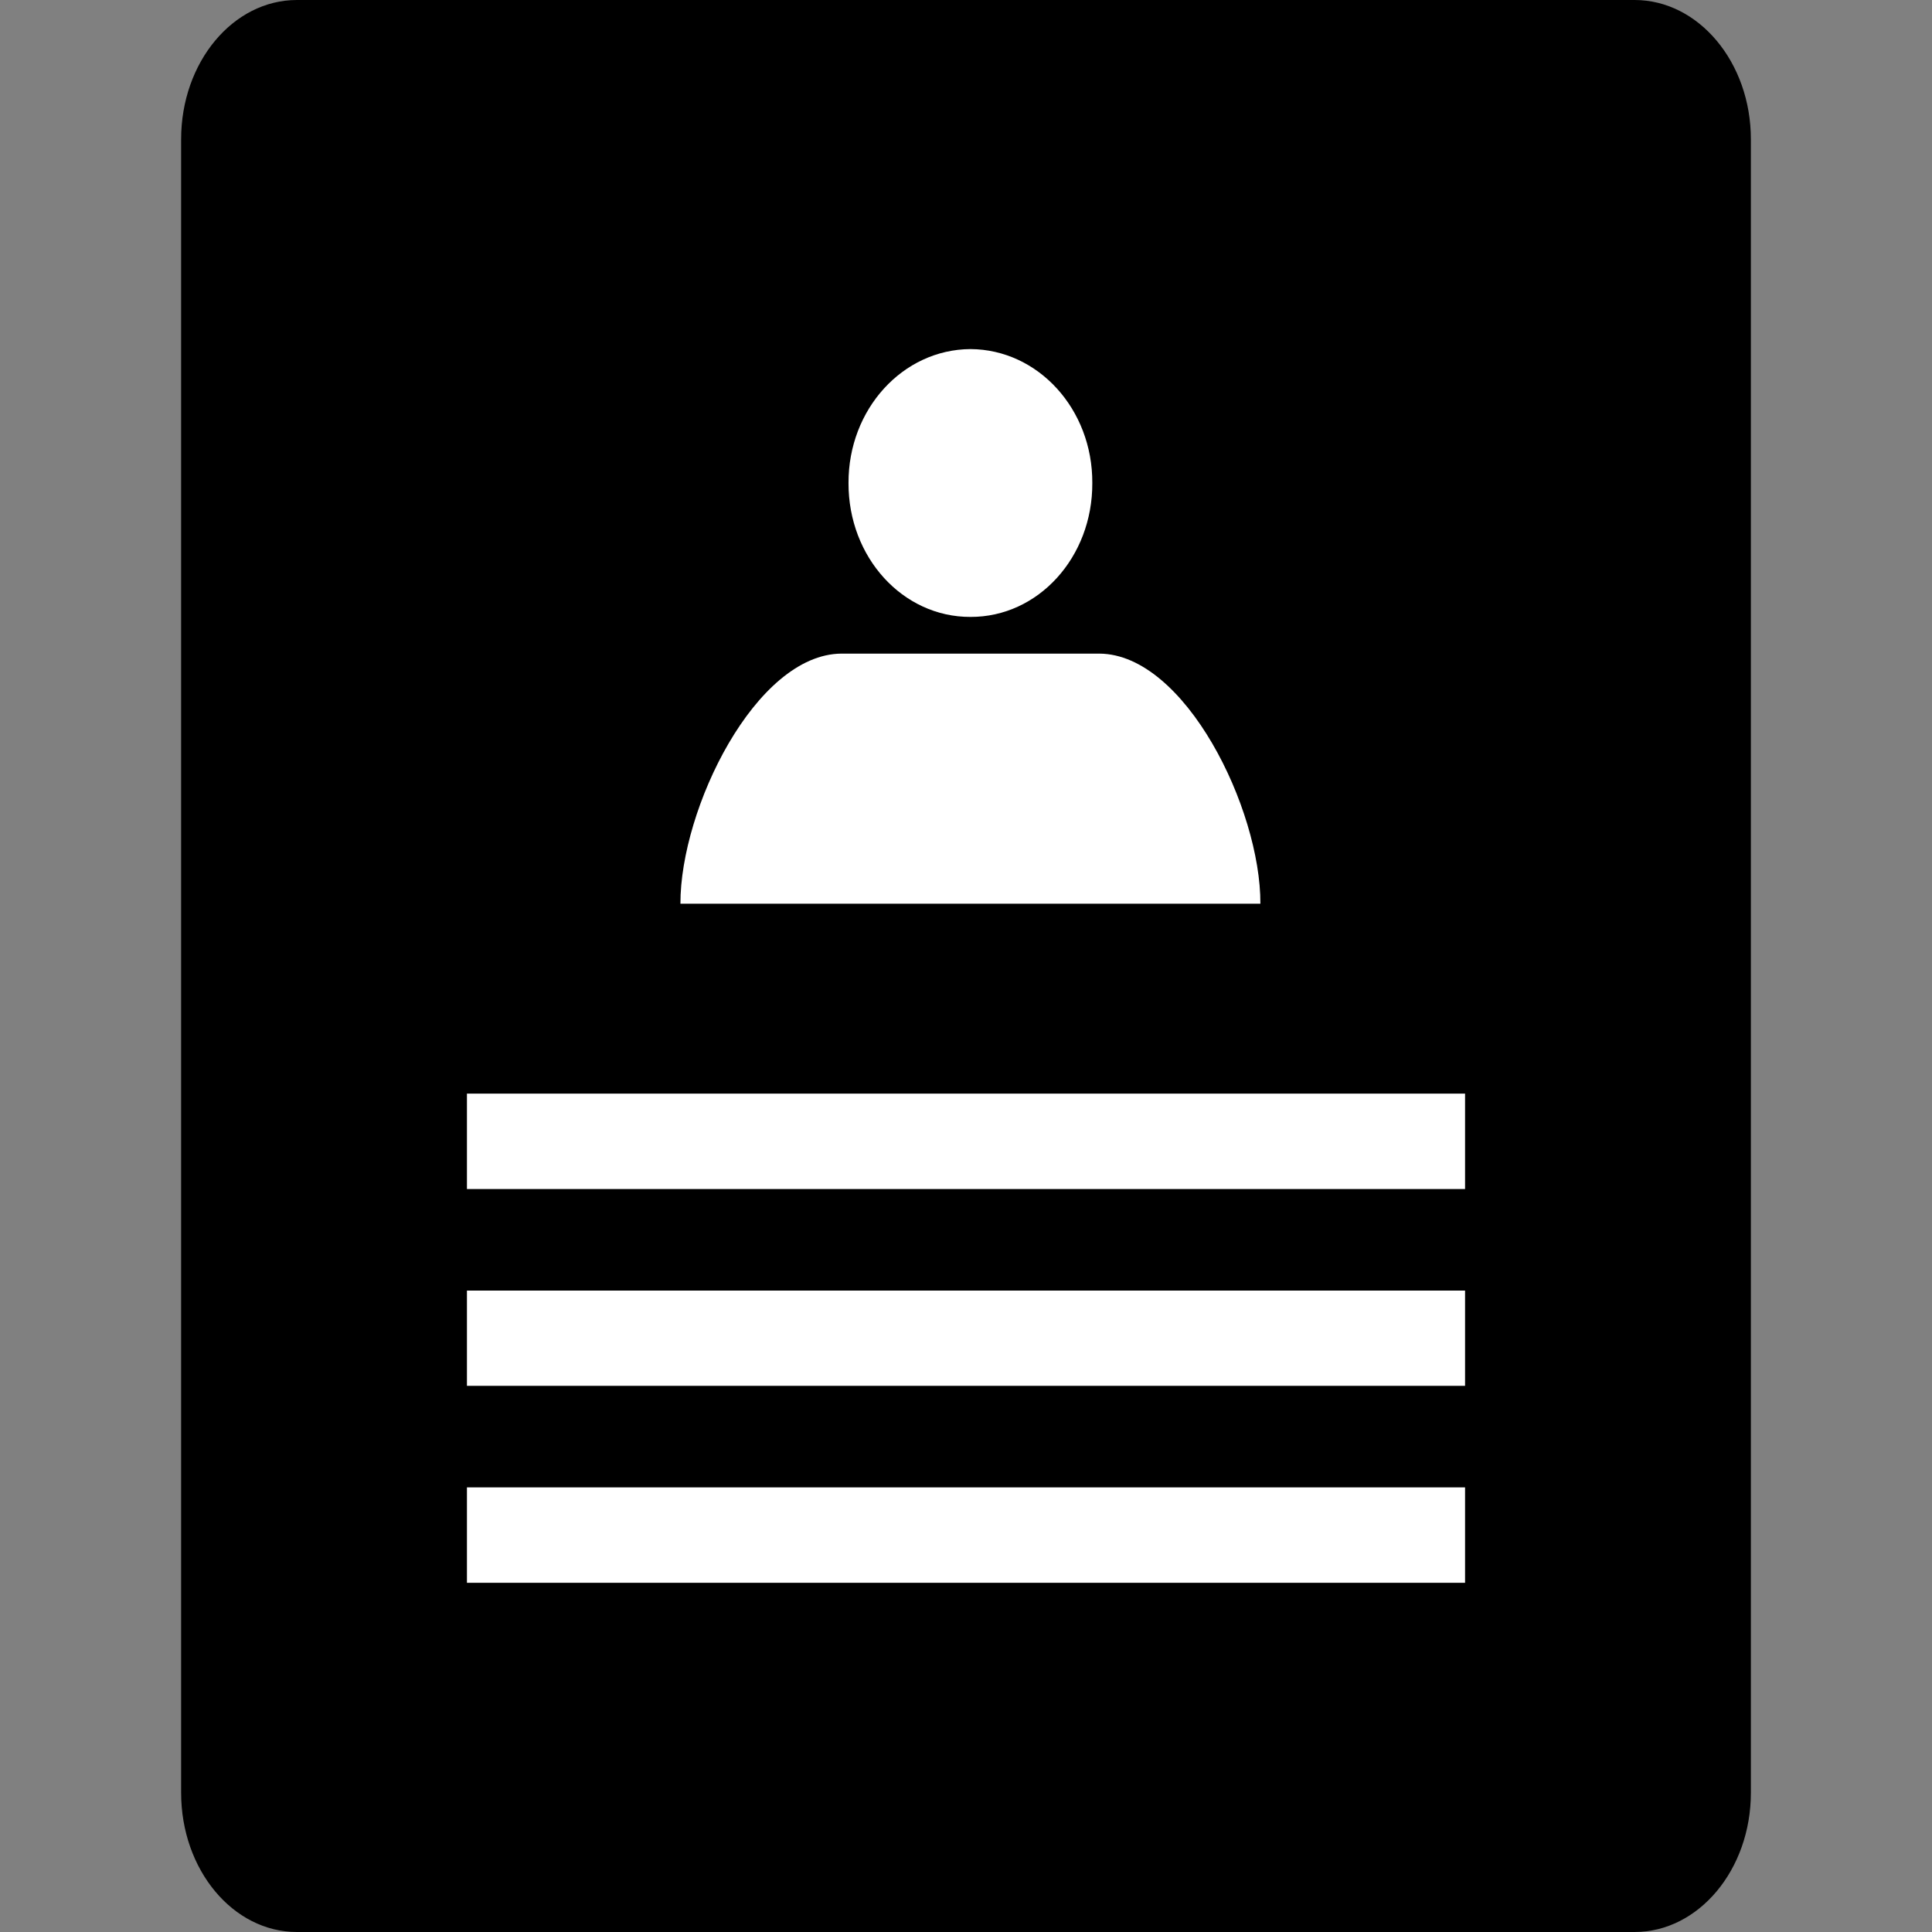 <?xml version="1.0" encoding="UTF-8"?>
<!DOCTYPE svg PUBLIC "-//W3C//DTD SVG 1.1//EN" "http://www.w3.org/Graphics/SVG/1.1/DTD/svg11.dtd">
<svg xmlns="http://www.w3.org/2000/svg" aria-labelledby="title desc" role="img" version="1.1" viewBox="0, 0, 16, 16">
  <rect x="0" y="0" width="16" height="16" fill="#808080" stroke="none"/>
  <title>Resume Icon</title>
  <desc>Resume icon image</desc>
  <path style="fill: #FFFFFF" d="M 2.712,2.237 H 13.153 V 14.237 H 2.712 Z" />
  <path d="M13.537,0 C14.067,0 14.5,0.516 14.5,1.153 L14.5,14.847 C14.5,15.484 14.067,16 13.537,16 L2.459,16 C1.929,16 1.5,15.484 1.5,14.847 L1.5,1.153 C1.5,0.516 1.929,0 2.459,0 L13.537,0 z M12.133,12.318 L3.867,12.318 L3.867,13.108 L12.133,13.108 L12.133,12.318 z M12.133,10.688 L3.867,10.688 L3.867,11.477 L12.133,11.477 L12.133,10.688 z M12.133,9.057 L3.867,9.057 L3.867,9.847 L12.133,9.847 L12.133,9.057 z M9.105,5.413 L6.968,5.413 C6.258,5.418 5.633,6.699 5.635,7.484 L10.438,7.484 C10.441,6.699 9.815,5.418 9.105,5.413 z M8.037,2.891 C7.476,2.894 7.025,3.389 7.027,4 C7.025,4.615 7.476,5.111 8.037,5.109 C8.598,5.111 9.049,4.615 9.046,4 C9.049,3.389 8.598,2.894 8.037,2.891 z" />
</svg>

